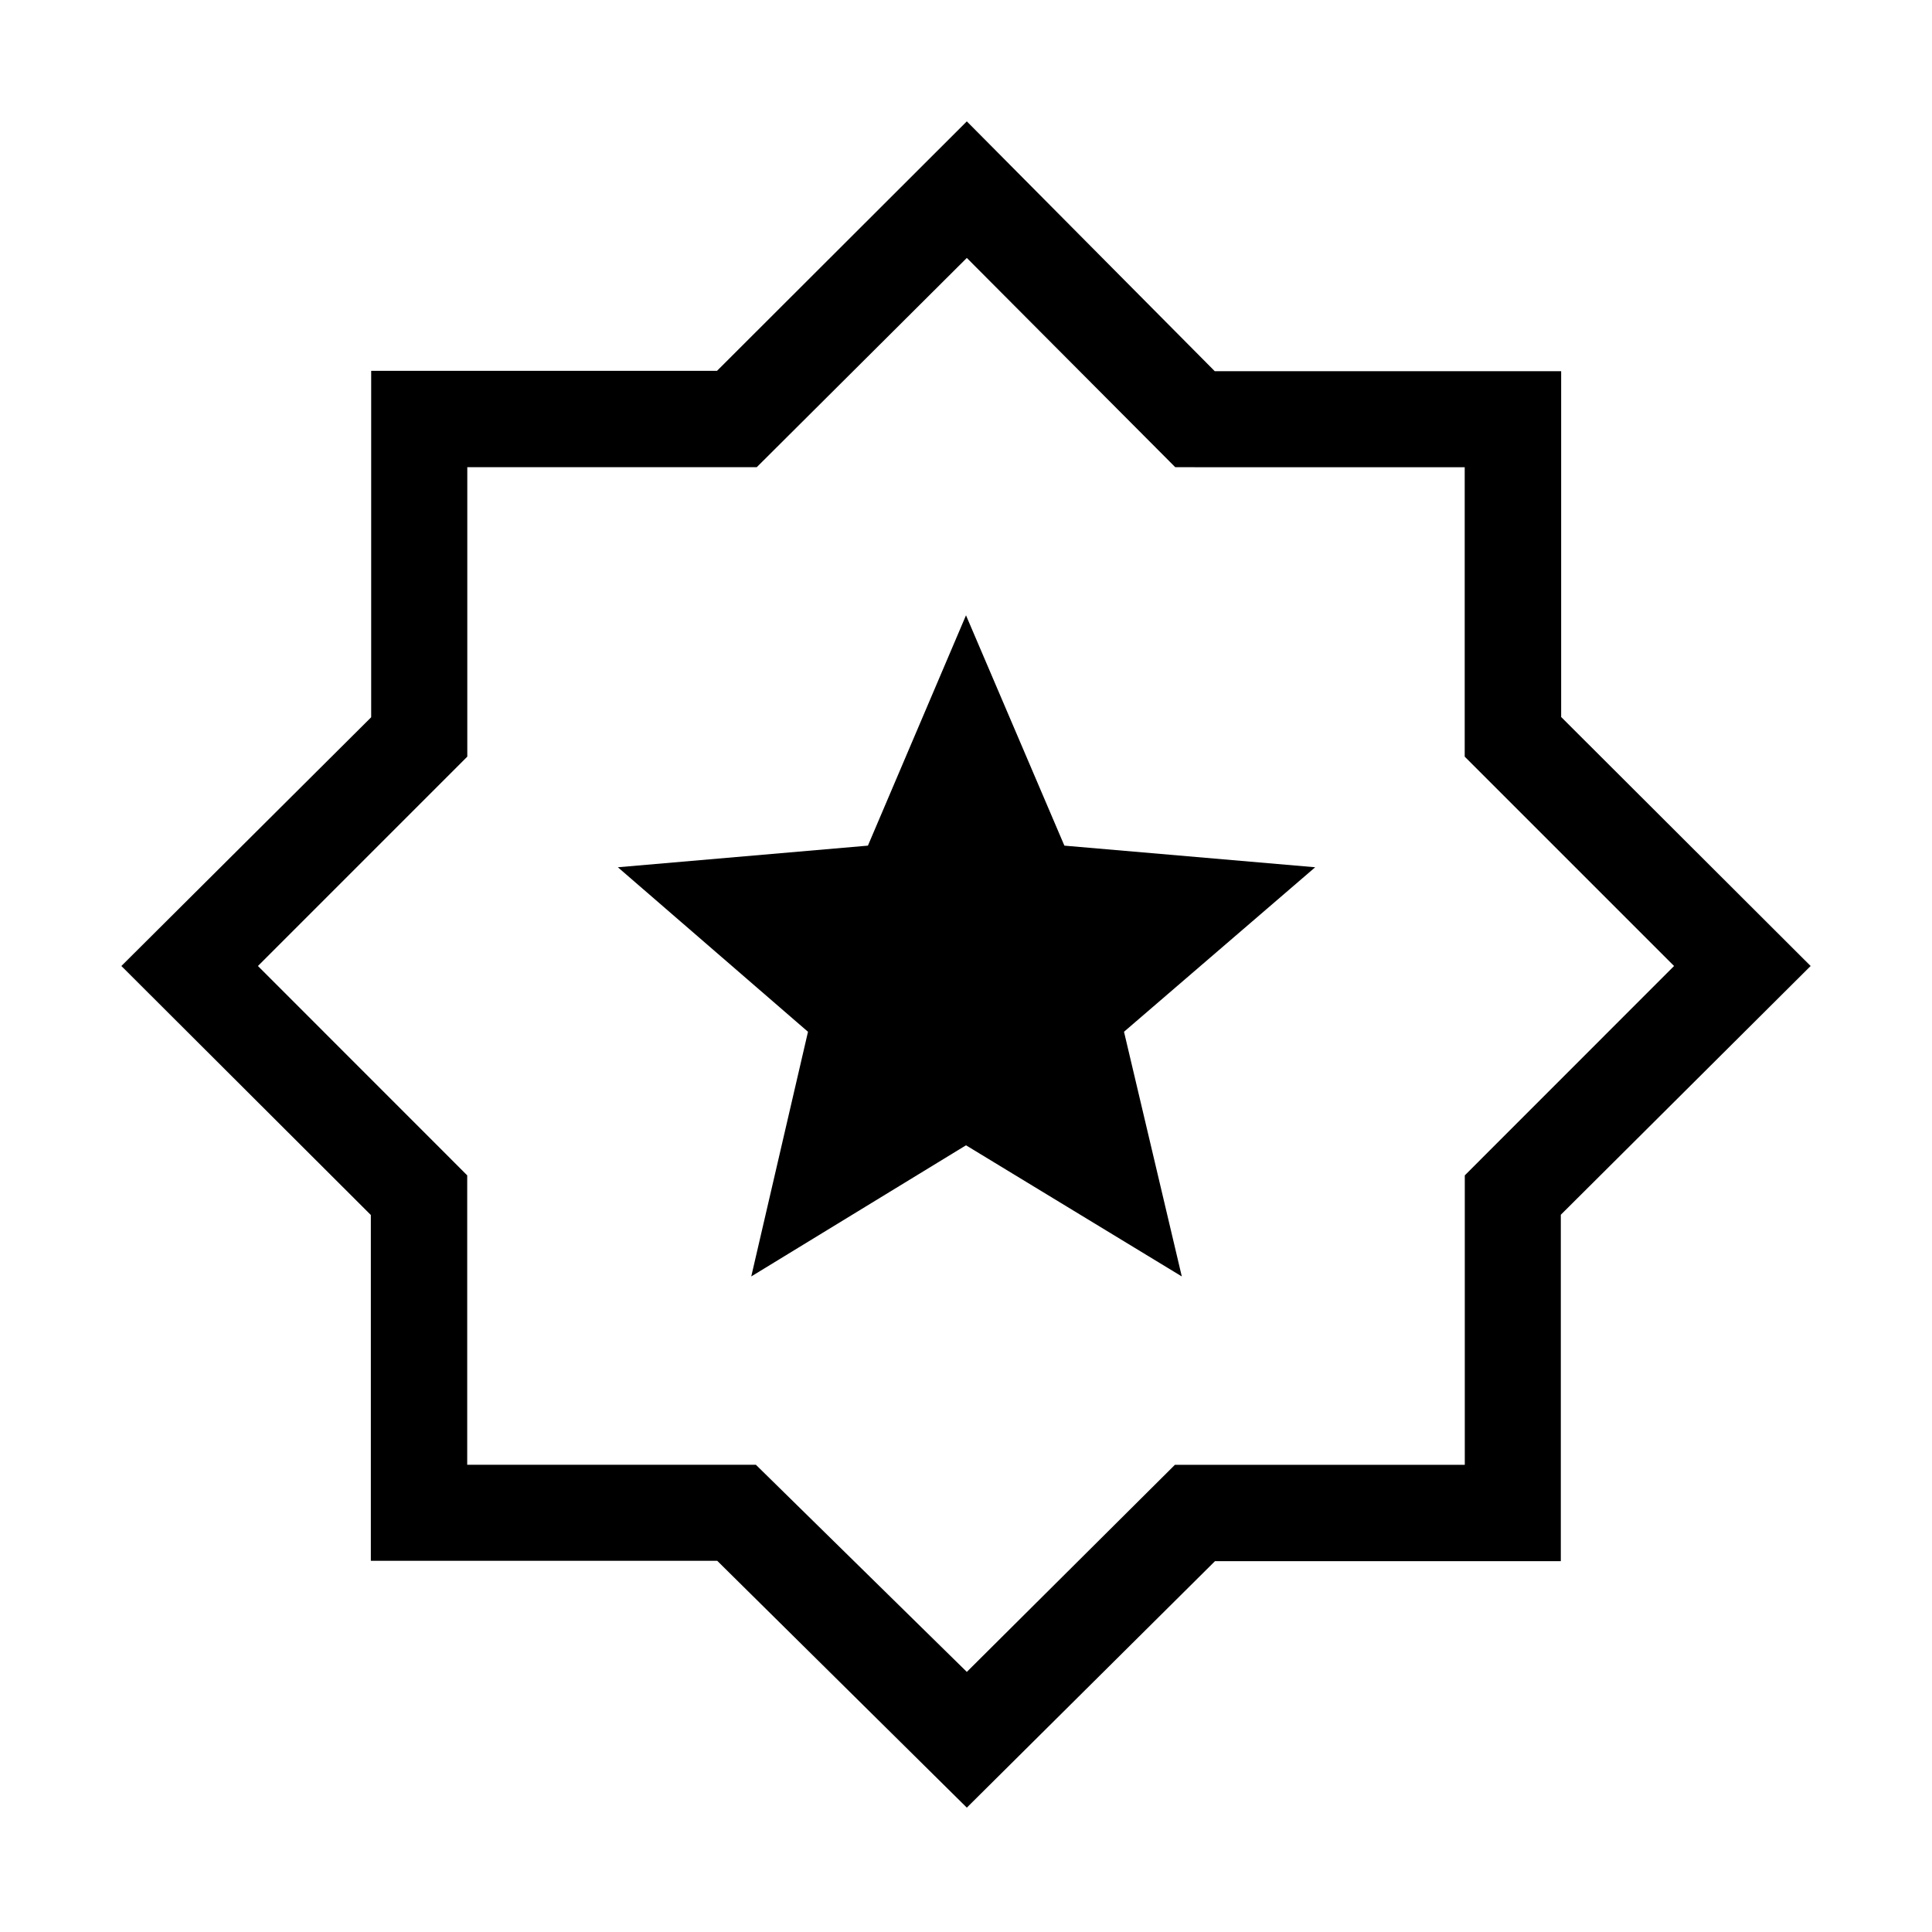<svg xmlns="http://www.w3.org/2000/svg" height="40" viewBox="0 -960 960 960" width="40"><path d="M480.41-61.797 356.395-184.439H184.27v-171.834L60.31-480l124.129-123.605V-775.73h171.834L480.41-899.691l123.195 124.13H775.73v171.834L899.691-480l-124.13 123.605v172.125H603.727L480.41-61.797Zm0-418.613Zm0 351.167 103.415-102.911h144.021V-375.97L831.833-480 727.804-584.03v-143.816H583.987L480.41-831.833 376.013-727.846H232.196v143.816L128.166-480l103.988 104.03v143.816h143.449L480.41-129.243ZM373.295-325.745 480-390.911l107.23 65.166-28.718-121.576 95-81.743-124.625-10.742L480-654.255l-48.74 114.449-124.246 10.742 94.474 81.753-28.193 121.566Z"/></svg>